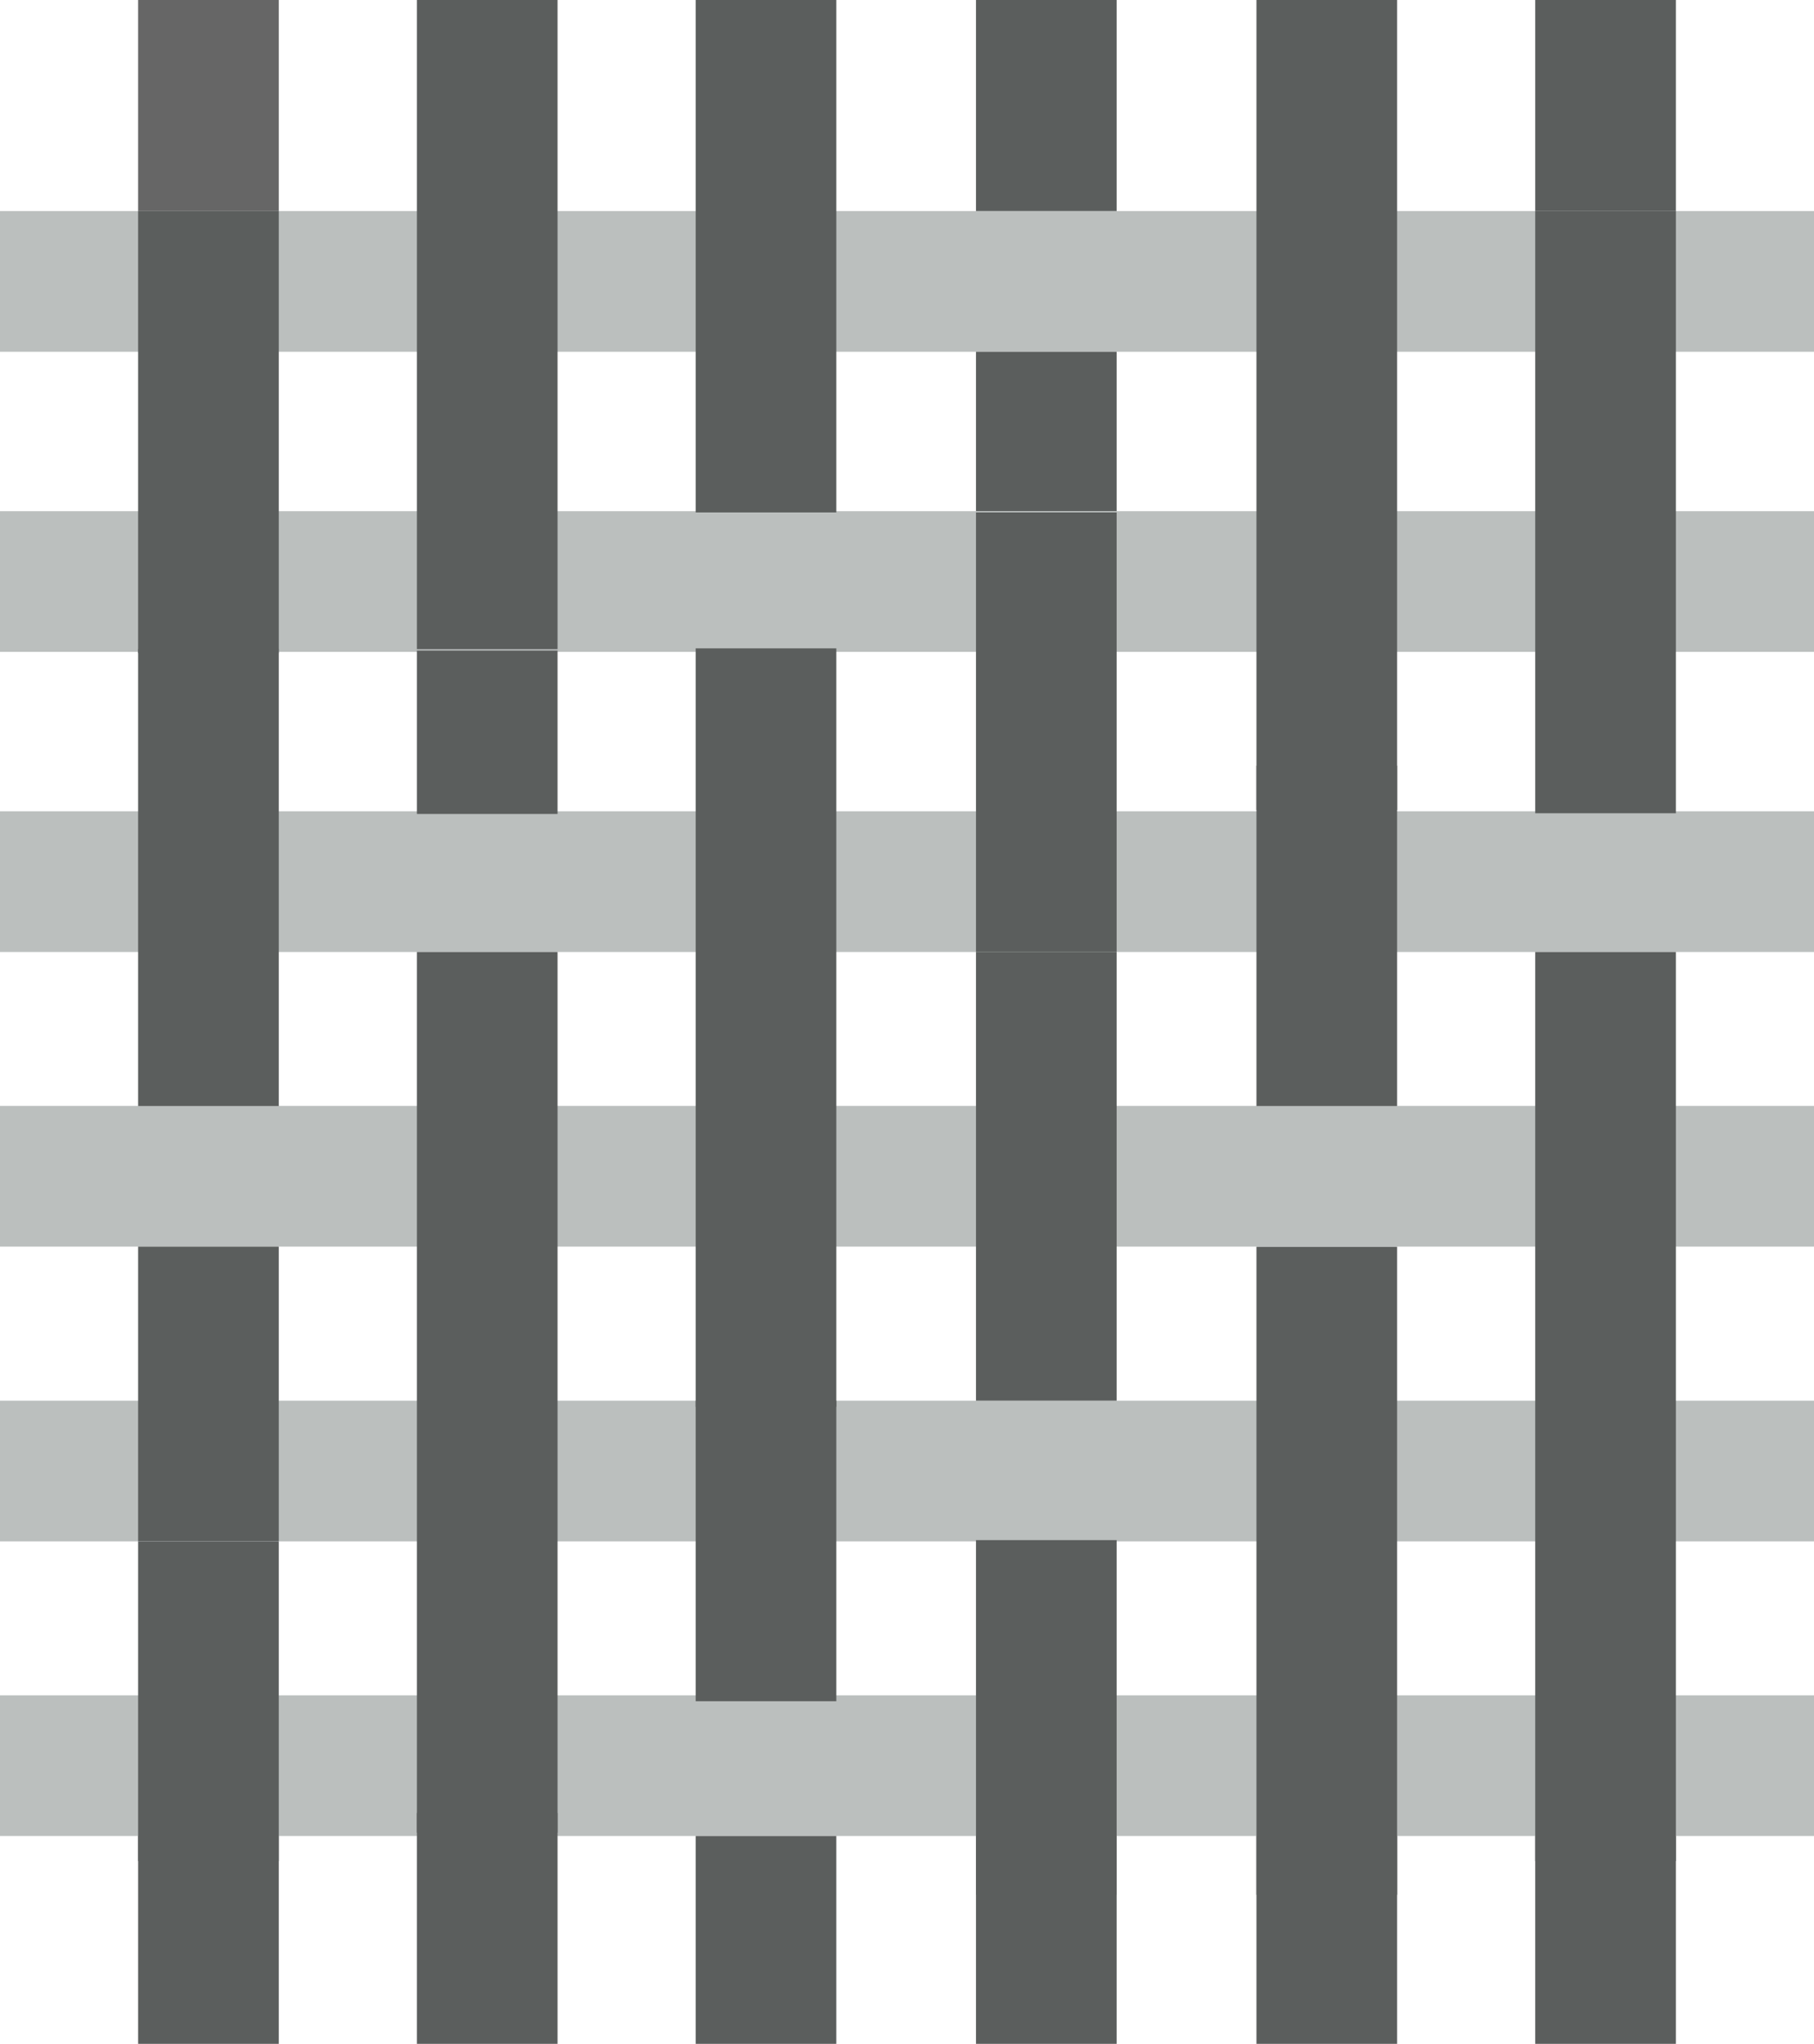 <svg xmlns="http://www.w3.org/2000/svg" viewBox="0 0 128.97 145.26"><defs><style>.cls-1{fill:#bbbfbe;}.cls-2{fill:#666;}.cls-3{fill:#5b5e5d;}</style></defs><g id="Layer_2" data-name="Layer 2"><rect class="cls-1" y="120.49" width="128.97" height="10"/></g><g id="Layer_3" data-name="Layer 3"><rect class="cls-1" y="99.55" width="128.97" height="10"/></g><g id="Layer_4" data-name="Layer 4"><rect class="cls-1" y="78.6" width="128.97" height="10"/></g><g id="Layer_5" data-name="Layer 5"><rect class="cls-1" y="57.66" width="128.97" height="10"/></g><g id="Layer_6" data-name="Layer 6"><rect class="cls-1" y="36.33" width="128.97" height="10"/></g><g id="Layer_7" data-name="Layer 7"><rect class="cls-1" y="15" width="128.97" height="10"/></g><g id="Layer_8" data-name="Layer 8"><polyline class="cls-2" points="9.82 15 9.82 0 19.82 0 19.82 15"/><line class="cls-3" x1="9.82" y1="78.6" x2="9.82" y2="46.33"/><line class="cls-3" x1="9.82" y1="120.49" x2="9.82" y2="88.6"/><polyline class="cls-3" points="19.82 109.55 19.82 132.27 9.82 132.27 9.82 109.55"/><line class="cls-3" x1="19.82" y1="88.6" x2="19.82" y2="120.49"/><line class="cls-3" x1="19.82" y1="46.33" x2="19.82" y2="78.6"/><rect class="cls-3" x="9.82" y="15" width="10" height="31.42"/><rect class="cls-3" x="29.64" y="128.85" width="10" height="16.41"/><rect class="cls-3" x="9.82" y="88.6" width="10" height="20.94"/><rect class="cls-3" x="9.82" y="46.14" width="10" height="32.47"/><polyline class="cls-3" points="19.82 130.49 19.82 145.26 9.82 145.26 9.82 130.49"/></g><g id="Layer_9" data-name="Layer 9"><polyline class="cls-3" points="29.64 46.14 29.64 0 39.64 0 39.64 46.14"/><polyline class="cls-3" points="29.64 130.25 29.64 67.66 39.64 67.66 39.64 130.25"/><polyline class="cls-3" points="29.64 57.85 29.64 46.24 39.64 46.24 39.64 57.85"/><polyline class="cls-3" points="49.46 145.26 49.46 130.49 59.46 130.49 59.46 145.26"/></g><g id="Layer_10" data-name="Layer 10"><polyline class="cls-3" points="49.46 36.42 49.46 0 59.46 0 59.46 36.42"/><polyline class="cls-3" points="49.46 99.99 49.46 46.08 59.46 46.08 59.46 99.99"/><polyline class="cls-3" points="49.46 120.91 49.46 99.55 59.46 99.55 59.46 120.91"/></g><g id="Layer_11" data-name="Layer 11"><polyline class="cls-3" points="69.39 15 69.39 0 79.39 0 79.39 15"/><polyline class="cls-3" points="69.39 36.33 69.39 25 79.39 25 79.39 36.33"/><polyline class="cls-3" points="69.39 99.55 69.39 67.66 79.39 67.66 79.39 99.55"/><polyline class="cls-3" points="69.39 145.26 69.39 130.49 79.39 130.49 79.39 145.26"/><polyline class="cls-3" points="89.33 78.61 89.33 54.42 99.33 54.42 99.33 78.61"/><polyline class="cls-3" points="89.33 134.67 89.33 88.61 99.33 88.61 99.33 134.67"/><polyline class="cls-3" points="89.33 145.26 89.33 130.49 99.33 130.49 99.33 145.26"/><polyline class="cls-3" points="69.39 67.66 69.39 36.42 79.39 36.42 79.39 67.66"/><polyline class="cls-3" points="69.39 134.67 69.39 109.46 79.39 109.46 79.39 134.67"/></g><g id="Layer_12" data-name="Layer 12"><polyline class="cls-3" points="89.33 57.57 89.33 0 99.33 0 99.33 57.57"/></g><g id="Layer_13" data-name="Layer 13"><polyline class="cls-3" points="109.15 15 109.15 0 119.15 0 119.15 15"/><polyline class="cls-3" points="109.15 132.27 109.15 67.66 119.15 67.66 119.15 132.27"/><polyline class="cls-3" points="109.15 145.26 109.15 130.5 119.15 130.5 119.15 145.26"/><polyline class="cls-3" points="109.15 57.8 109.15 15 119.15 15 119.15 57.8"/></g></svg>